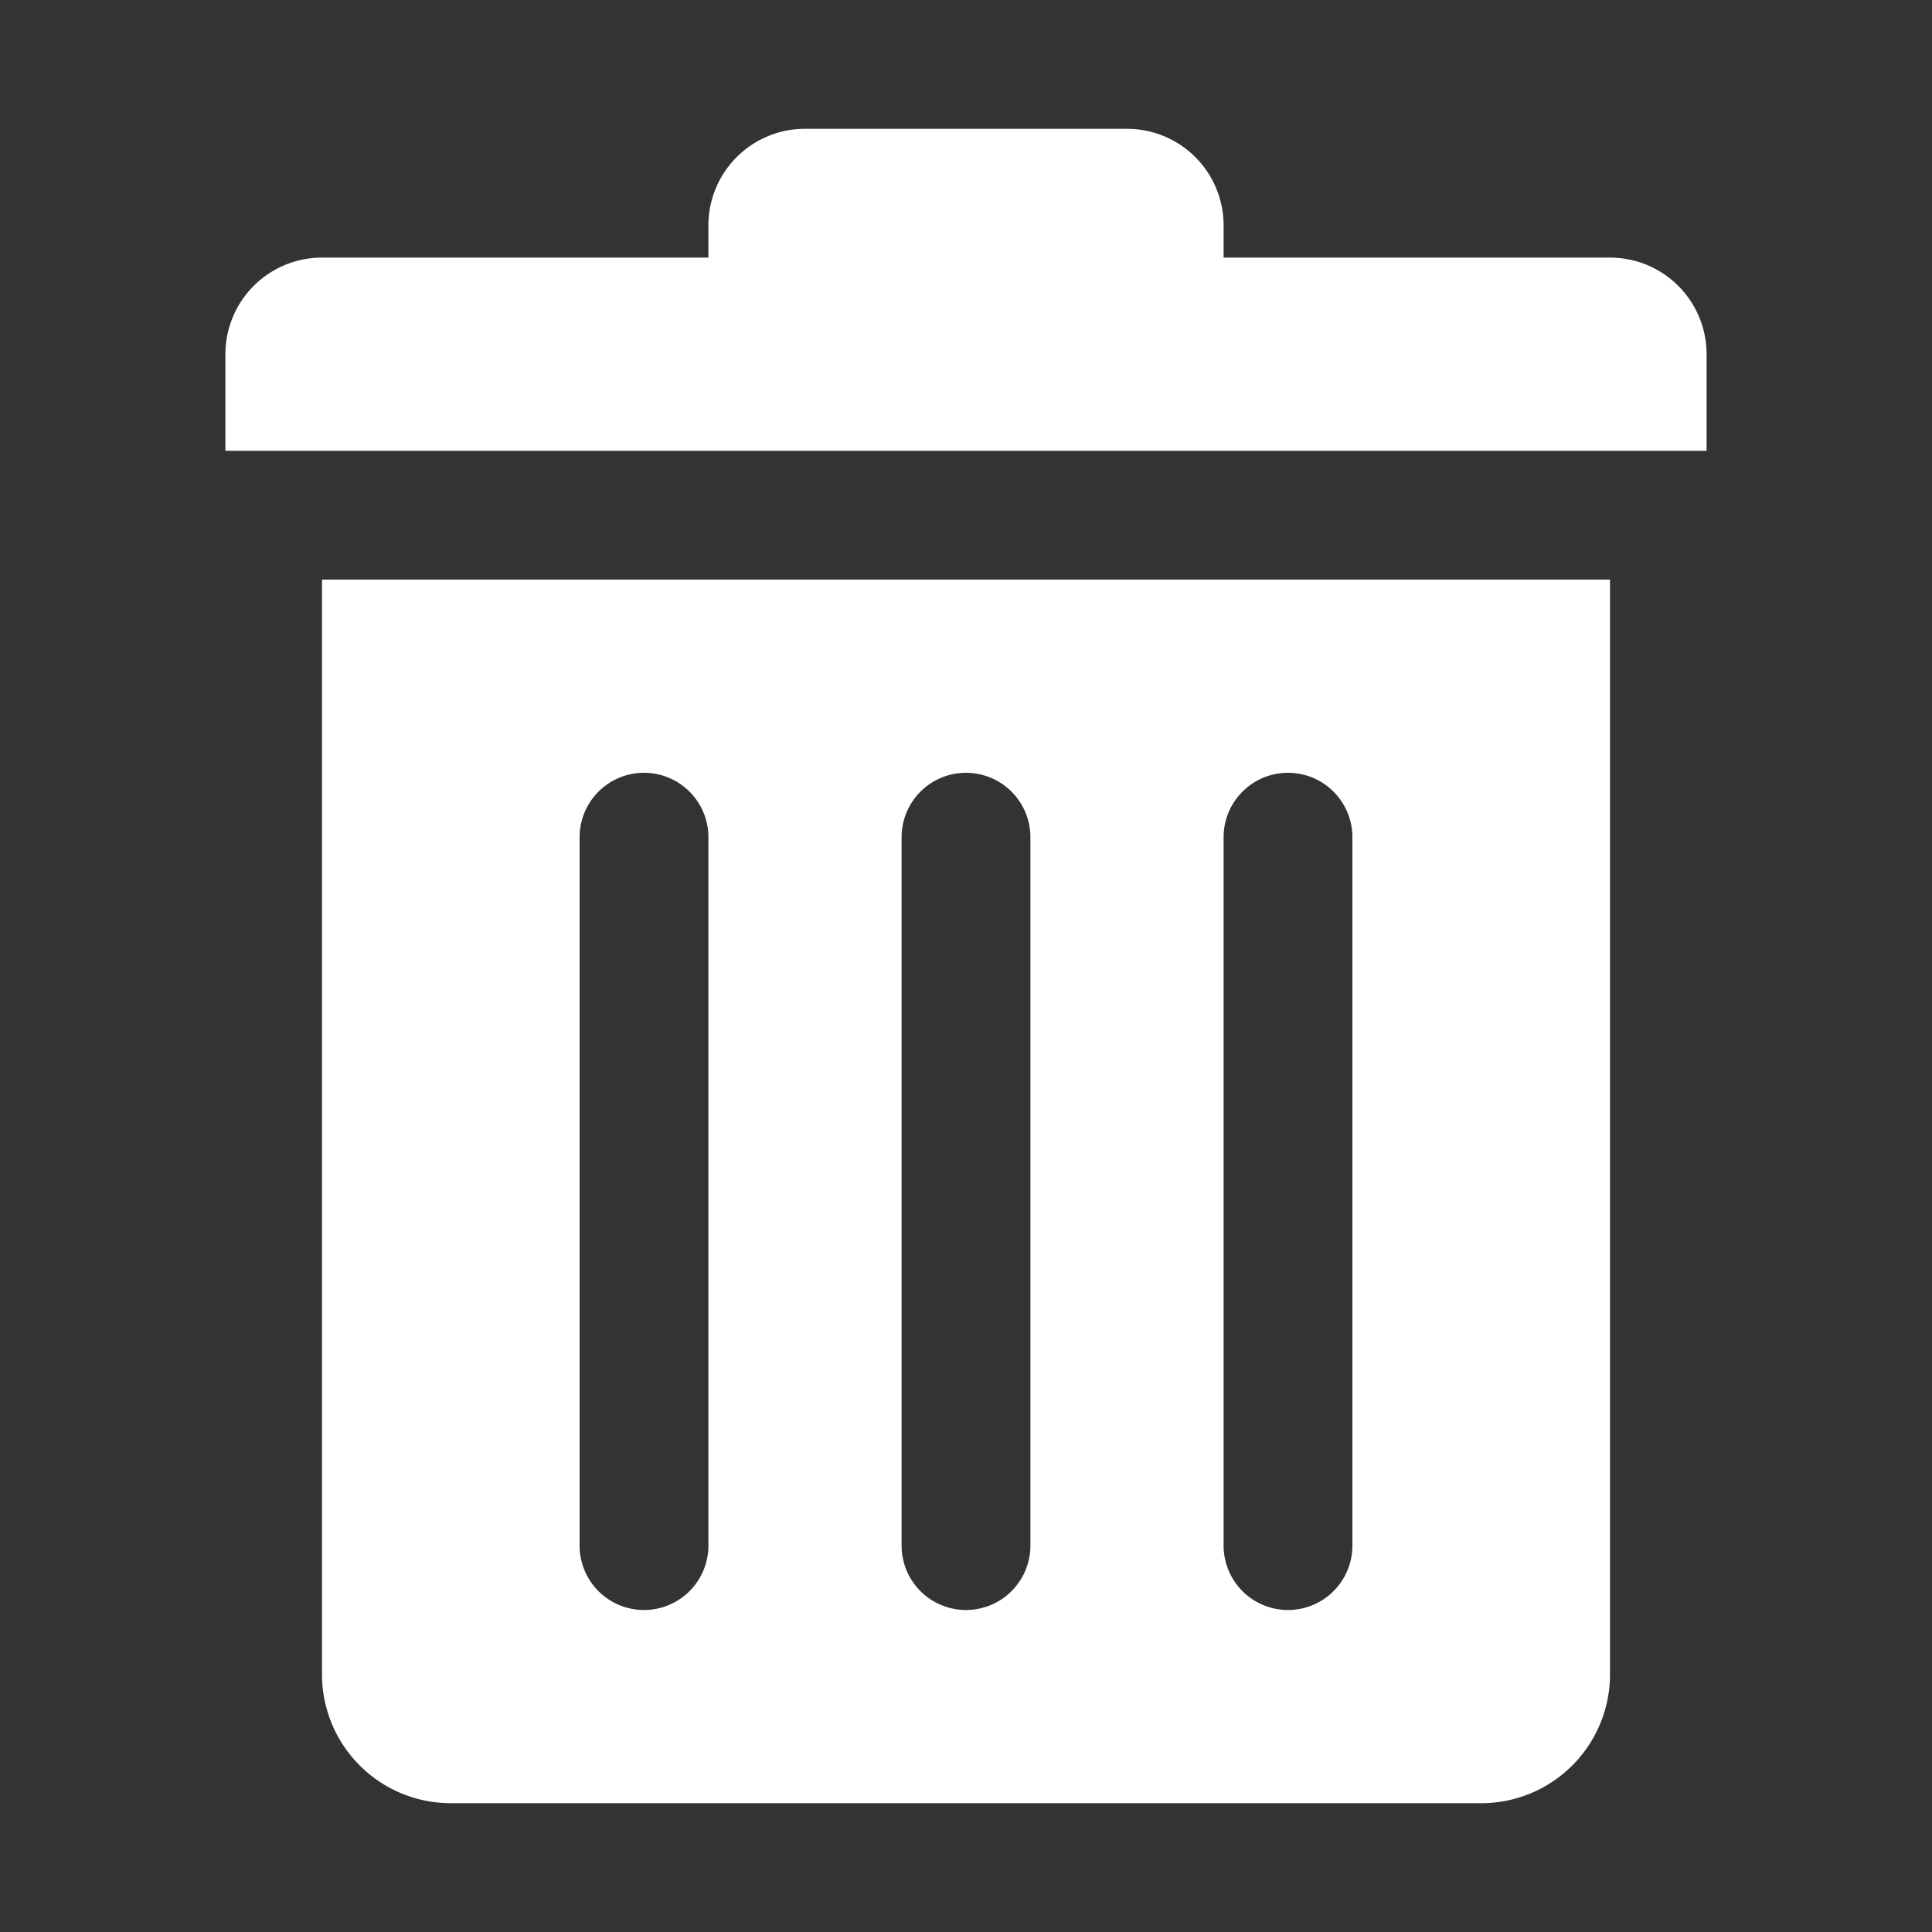 <svg width="30" height="30" fill="none" xmlns="http://www.w3.org/2000/svg"><rect width="100%" height="100%" fill="#333333" stroke="none"/><path d="M5 9v17a2 2 0 0 0 2 2h16a2 2 0 0 0 2-2V9H5Zm6 15a1 1 0 0 1-2 0V13a1 1 0 0 1 2 0v11Zm5 0a1 1 0 0 1-2 0V13a1 1 0 0 1 2 0v11Zm5 0a1 1 0 0 1-2 0V13a1 1 0 0 1 2 0v11ZM25 4h-6v-.5A1.5 1.5 0 0 0 17.5 2h-5A1.5 1.5 0 0 0 11 3.5V4H5a1.5 1.5 0 0 0-1.5 1.5V7h23V5.5A1.5 1.5 0 0 0 25 4Z" fill="#fff"/></svg>